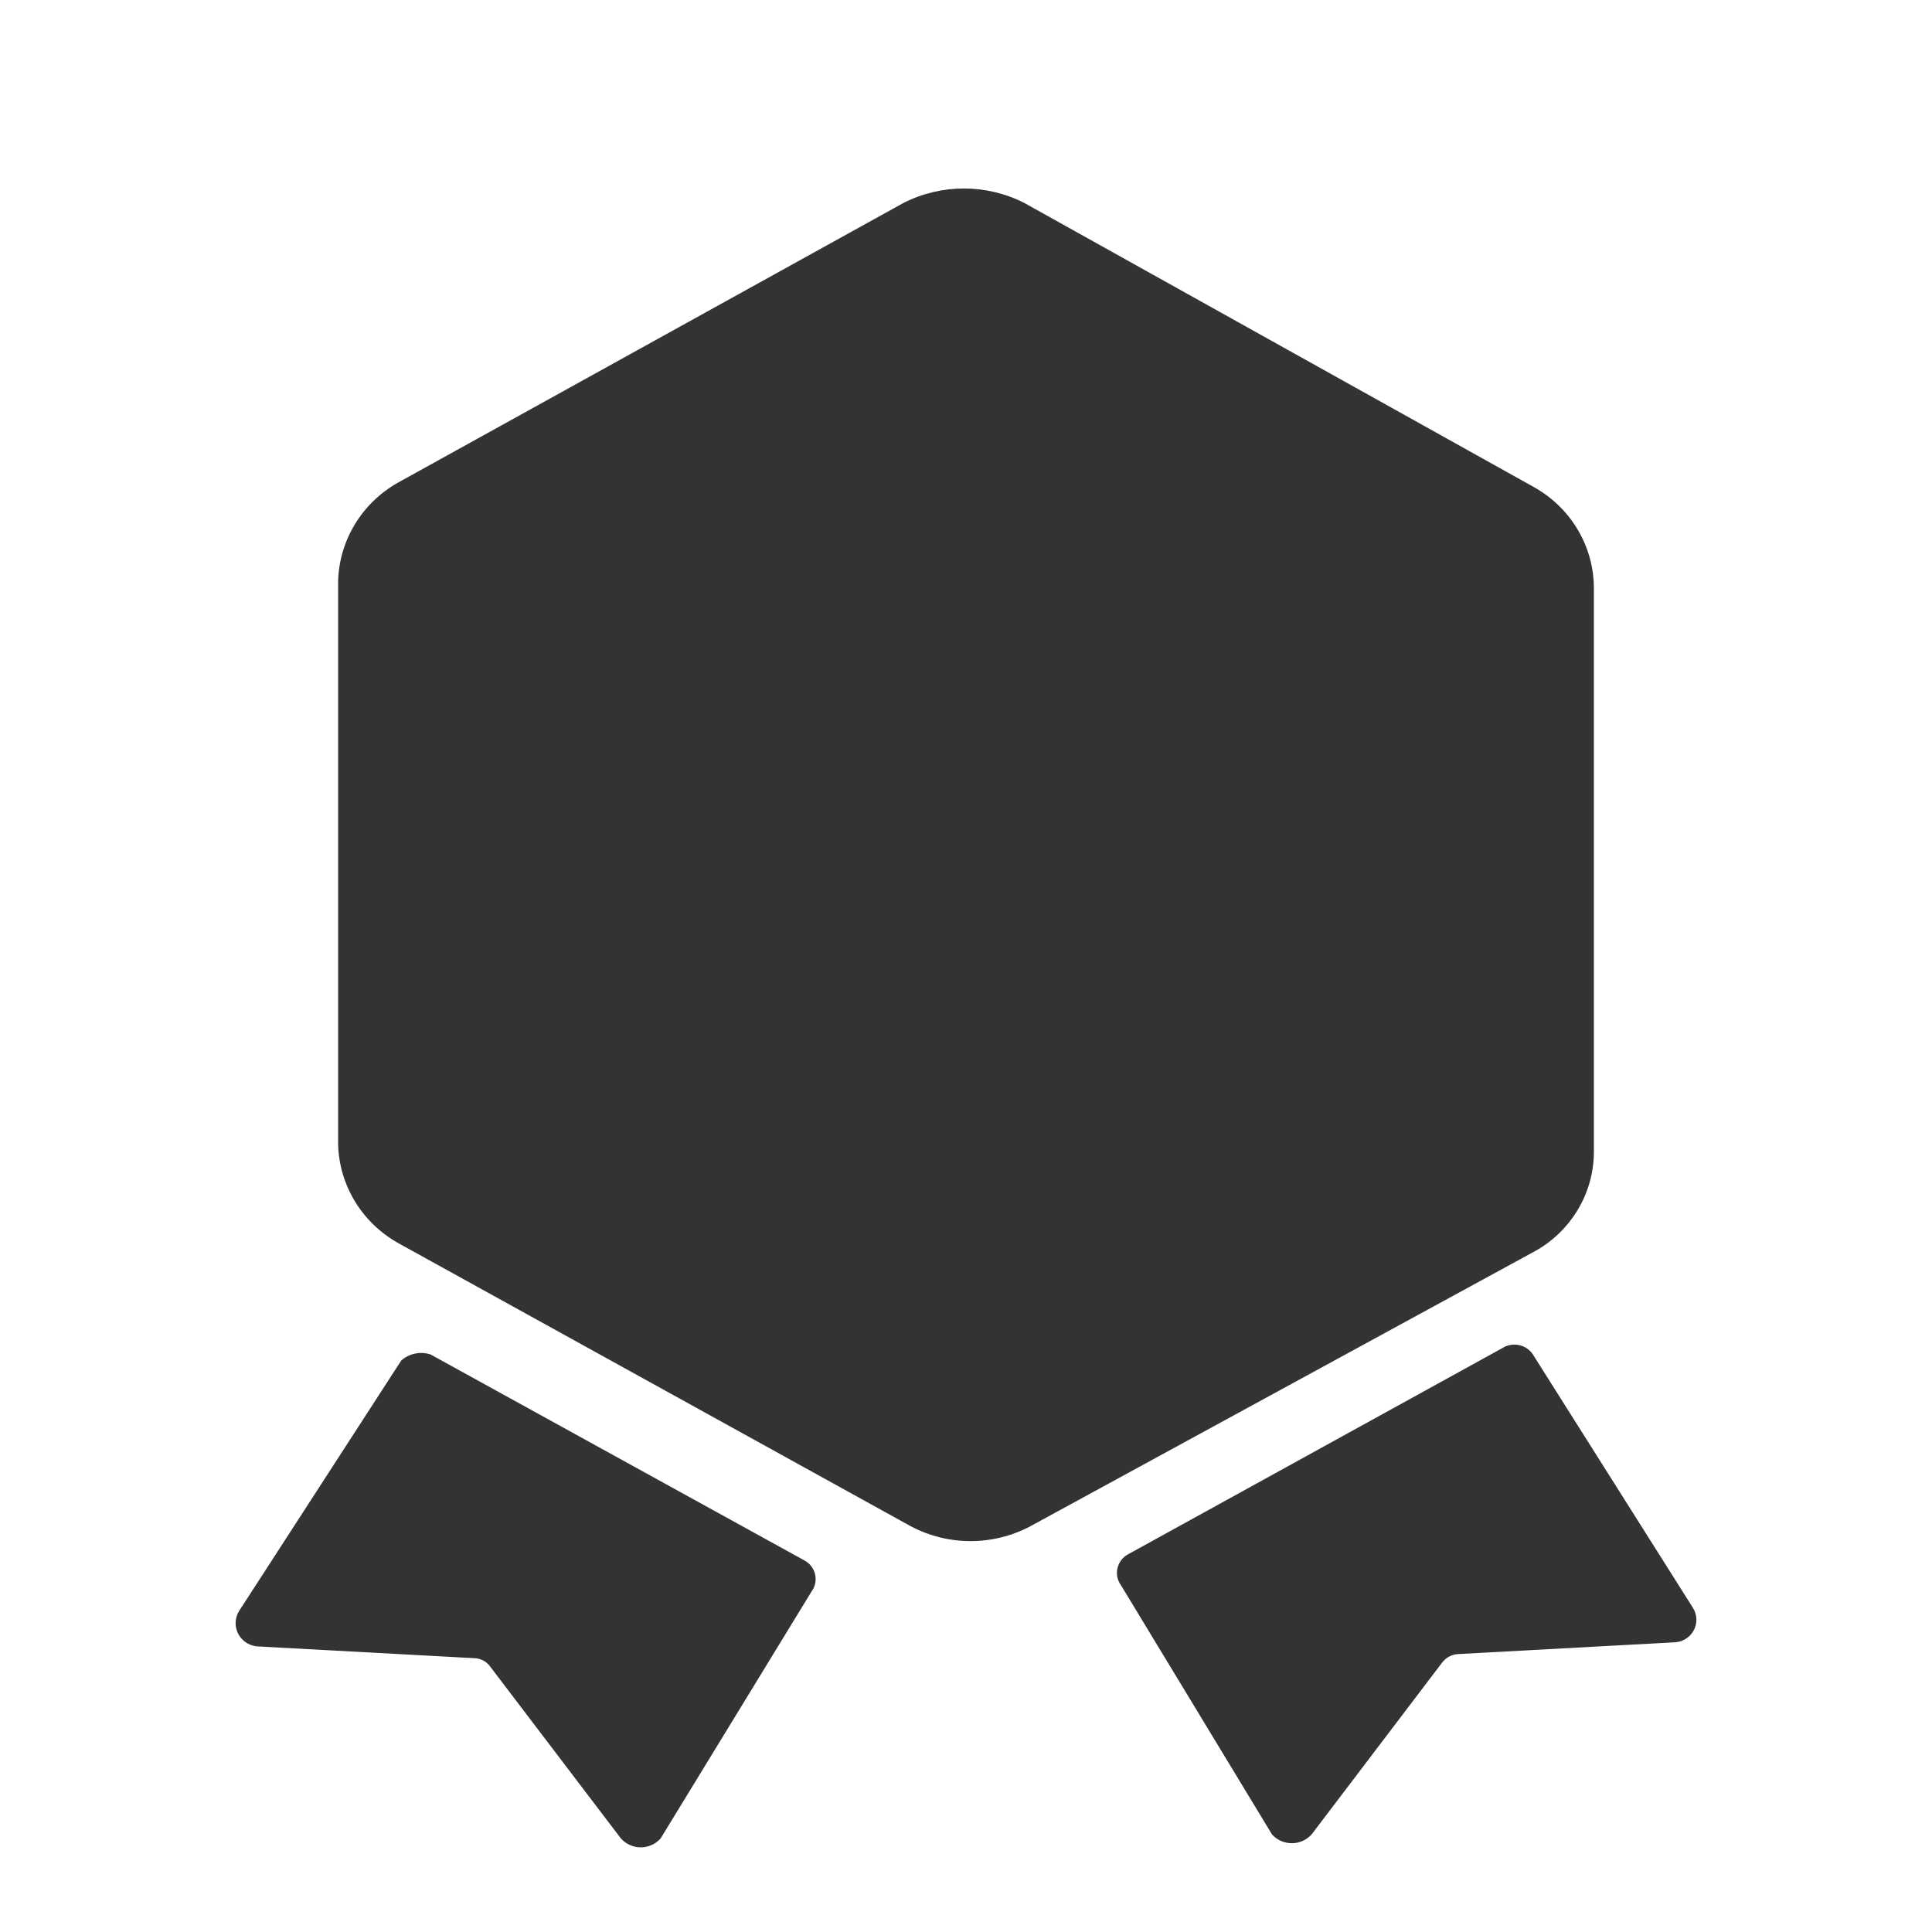 <?xml version="1.0" encoding="UTF-8"?><svg width="82px" height="82px" viewBox="0 0 82 82" version="1.1" xmlns="http://www.w3.org/2000/svg" xmlns:xlink="http://www.w3.org/1999/xlink"><title>权益盈@4x</title><g id="--🟠ICON" stroke="none" stroke-width="1" fill="none" fill-rule="evenodd"><g id="常用载体" transform="translate(-620, -1274)" fill="#333333"><g id="权益盈" transform="translate(590, 1274)"><g id="ICON" transform="translate(30, 0)"><g id="icon" transform="translate(10, 8)"><path d="M7.029,49.746 L0.152,60.369 C-0.041,60.675 -0.051,61.06 0.127,61.375 C0.305,61.69 0.643,61.884 1.008,61.883 L10.127,62.378 C10.381,62.384 10.619,62.501 10.777,62.698 L16.355,70.032 C16.568,70.27 16.874,70.407 17.196,70.407 C17.518,70.407 17.824,70.27 18.037,70.032 L24.441,59.554 C24.6,59.341 24.656,59.069 24.593,58.811 C24.531,58.553 24.356,58.335 24.117,58.216 L8.268,49.484 C7.837,49.347 7.365,49.447 7.029,49.746 L7.029,49.746 Z M55.113,49.571 L61.842,60.224 C62.038,60.521 62.053,60.9 61.88,61.21 C61.707,61.52 61.375,61.712 61.016,61.708 L51.897,62.203 C51.629,62.216 51.381,62.344 51.218,62.552 L45.669,69.858 C45.456,70.096 45.15,70.232 44.828,70.232 C44.506,70.232 44.2,70.096 43.987,69.858 L37.583,59.292 C37.424,59.079 37.368,58.807 37.431,58.549 C37.493,58.291 37.668,58.073 37.907,57.954 L53.756,49.222 C53.979,49.077 54.255,49.032 54.513,49.099 C54.772,49.165 54.99,49.337 55.113,49.571 L55.113,49.571 Z M55.086,12.664 L33.474,0.613 C31.866,-0.204 29.955,-0.204 28.347,0.613 L6.885,12.488 C5.355,13.354 4.395,14.939 4.351,16.671 L4.351,40.568 C4.395,42.3 5.355,43.885 6.885,44.751 L28.645,56.773 C30.234,57.621 32.153,57.621 33.742,56.773 L55.205,45.073 C56.699,44.213 57.626,42.648 57.649,40.948 L57.649,16.993 C57.658,15.2 56.677,13.544 55.086,12.664 Z" id="形状"/></g></g></g></g></g></svg>